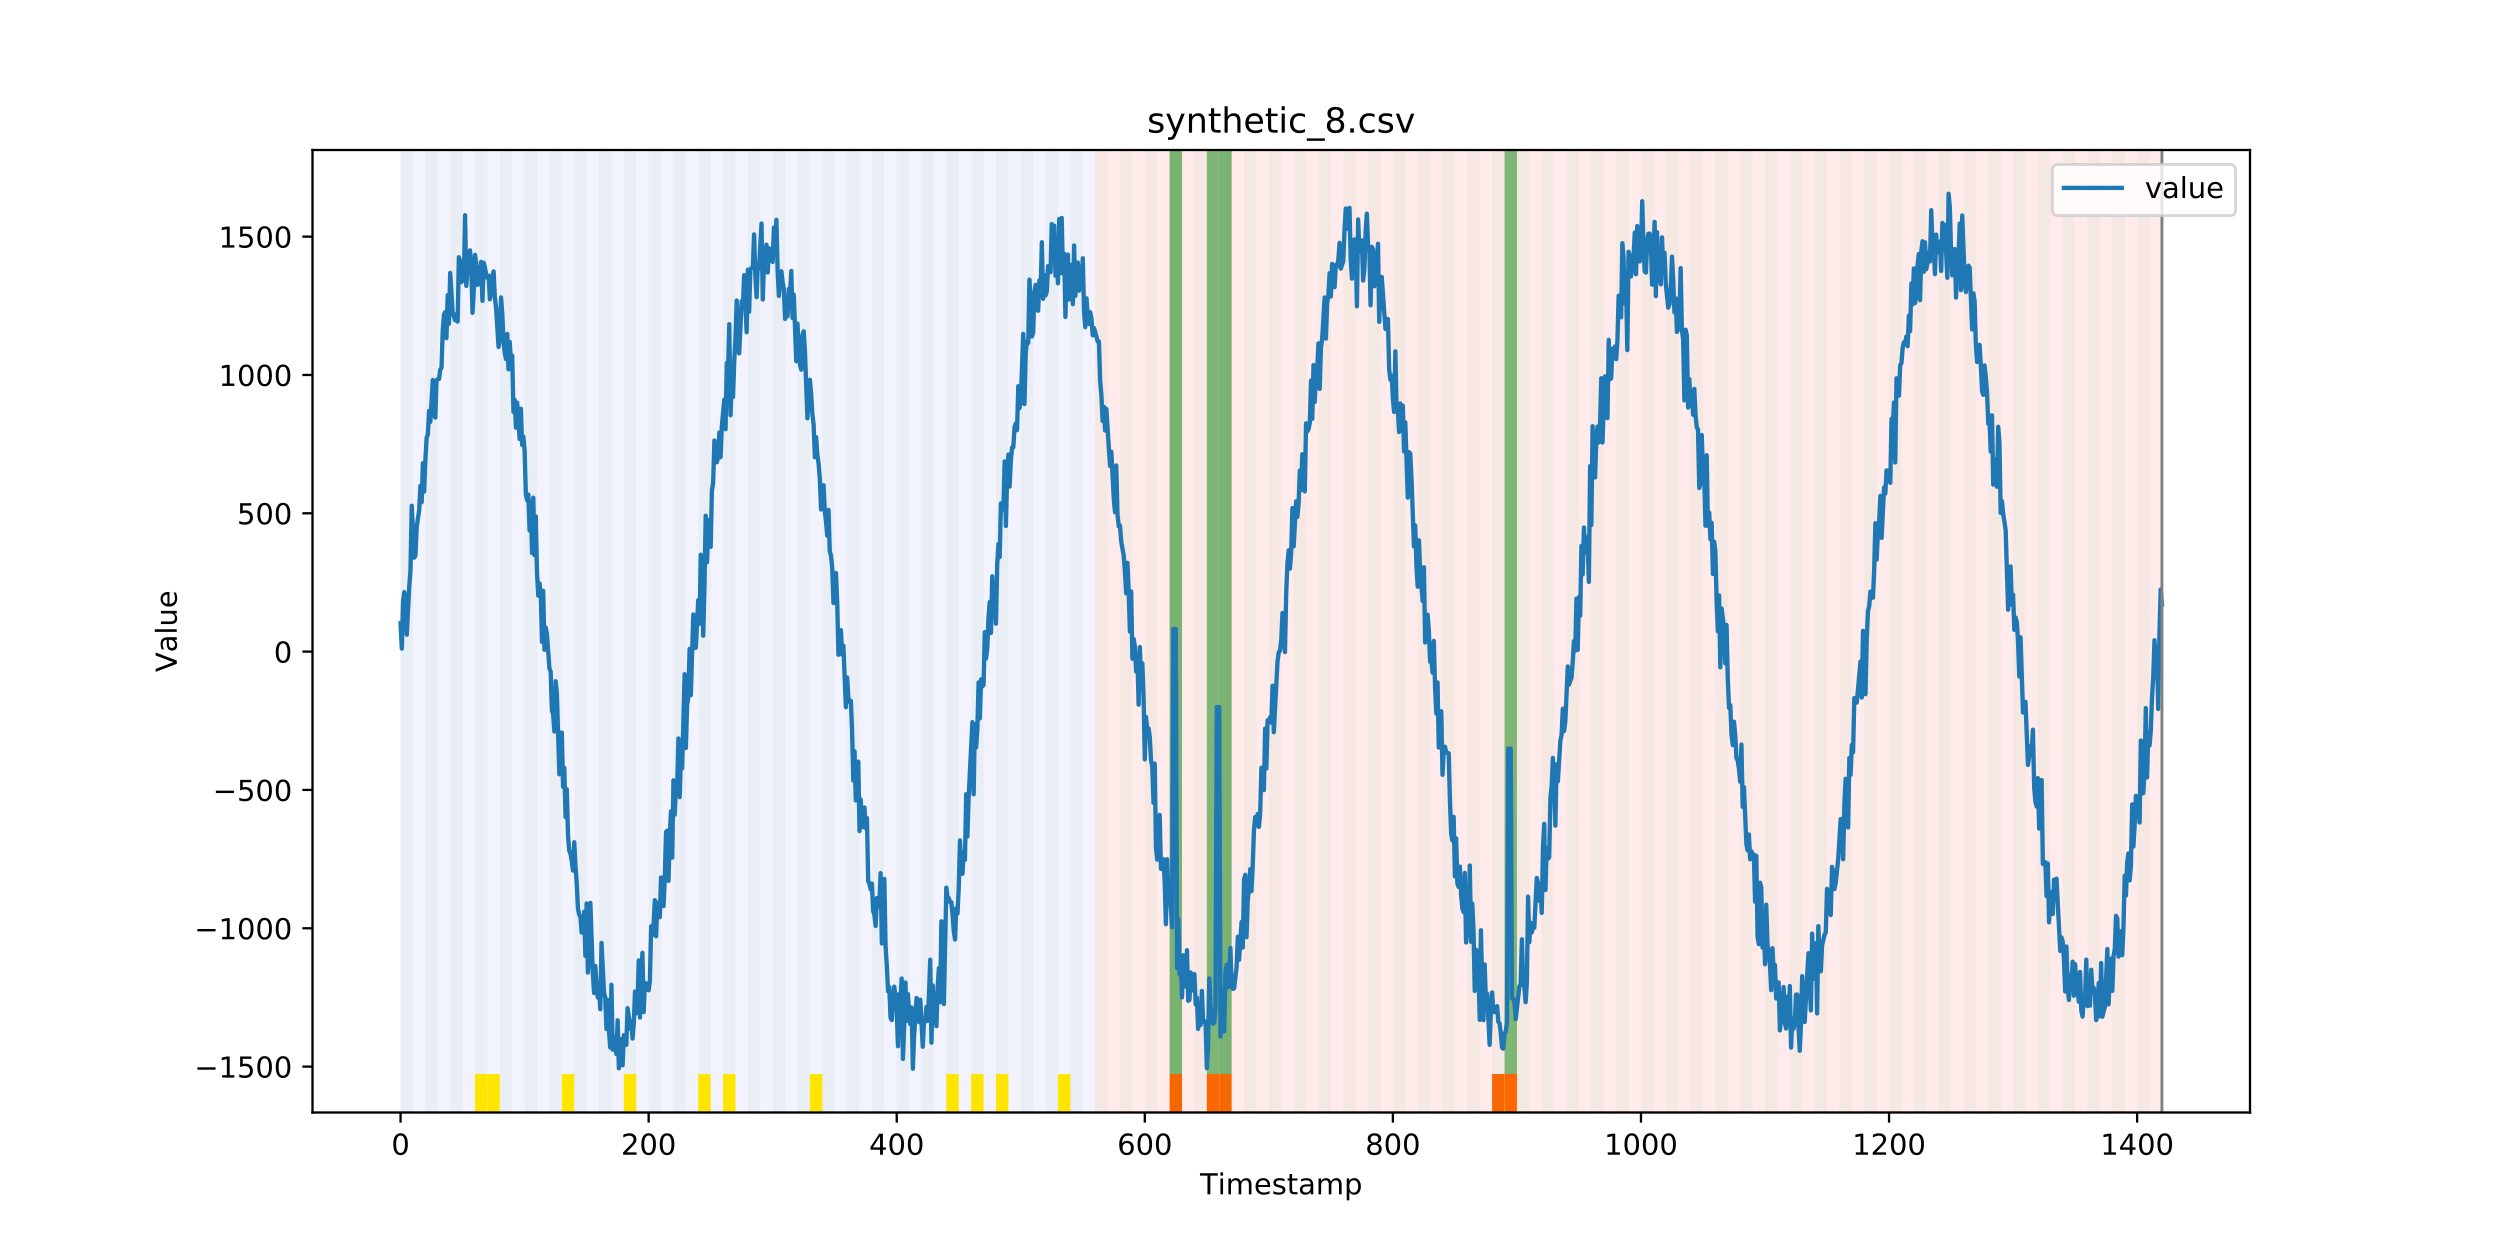 <?xml version="1.0" encoding="utf-8" standalone="no"?>
<!DOCTYPE svg PUBLIC "-//W3C//DTD SVG 1.1//EN"
  "http://www.w3.org/Graphics/SVG/1.1/DTD/svg11.dtd">
<!-- Created with matplotlib (https://matplotlib.org/) -->
<svg height="432pt" version="1.1" viewBox="0 0 864 432" width="864pt" xmlns="http://www.w3.org/2000/svg" xmlns:xlink="http://www.w3.org/1999/xlink">
 <defs>
  <style type="text/css">
*{stroke-linecap:butt;stroke-linejoin:round;}
  </style>
 </defs>
 <g id="figure_1">
  <g id="patch_1">
   <path d="M 0 432 
L 864 432 
L 864 0 
L 0 0 
z
" style="fill:#ffffff;"/>
  </g>
  <g id="axes_1">
   <g id="patch_2">
    <path d="M 108 384.48 
L 777.6 384.48 
L 777.6 51.84 
L 108 51.84 
z
" style="fill:#ffffff;"/>
   </g>
   <g id="patch_3">
    <path clip-path="url(#p6496c6a226)" d="M 138.436 384.48 
L 138.436 51.84 
L 378.498 51.84 
L 378.498 384.48 
z
" style="fill:#0000ff;opacity:0.05;"/>
   </g>
   <g id="patch_4">
    <path clip-path="url(#p6496c6a226)" d="M 378.498 384.48 
L 378.498 51.84 
L 747.164 51.84 
L 747.164 384.48 
z
" style="fill:#ff0000;opacity:0.08;"/>
   </g>
   <g id="patch_5">
    <path clip-path="url(#p6496c6a226)" d="M 138.436 384.48 
L 138.436 51.84 
L 142.723 51.84 
L 142.723 384.48 
z
" style="fill:#008000;opacity:0.04;"/>
   </g>
   <g id="patch_6">
    <path clip-path="url(#p6496c6a226)" d="M 147.01 384.48 
L 147.01 51.84 
L 151.297 51.84 
L 151.297 384.48 
z
" style="fill:#008000;opacity:0.04;"/>
   </g>
   <g id="patch_7">
    <path clip-path="url(#p6496c6a226)" d="M 155.584 384.48 
L 155.584 51.84 
L 159.87 51.84 
L 159.87 384.48 
z
" style="fill:#008000;opacity:0.04;"/>
   </g>
   <g id="patch_8">
    <path clip-path="url(#p6496c6a226)" d="M 164.157 384.48 
L 164.157 51.84 
L 168.444 51.84 
L 168.444 384.48 
z
" style="fill:#008000;opacity:0.04;"/>
   </g>
   <g id="patch_9">
    <path clip-path="url(#p6496c6a226)" d="M 164.157 384.48 
L 164.157 371.174 
L 168.444 371.174 
L 168.444 384.48 
z
" style="fill:#ffe500;"/>
   </g>
   <g id="patch_10">
    <path clip-path="url(#p6496c6a226)" d="M 404.219 384.48 
L 404.219 371.174 
L 408.506 371.174 
L 408.506 384.48 
z
" style="fill:#ff6600;"/>
   </g>
   <g id="patch_11">
    <path clip-path="url(#p6496c6a226)" d="M 168.444 384.48 
L 168.444 371.174 
L 172.731 371.174 
L 172.731 384.48 
z
" style="fill:#ffe500;"/>
   </g>
   <g id="patch_12">
    <path clip-path="url(#p6496c6a226)" d="M 172.731 384.48 
L 172.731 51.84 
L 177.018 51.84 
L 177.018 384.48 
z
" style="fill:#008000;opacity:0.04;"/>
   </g>
   <g id="patch_13">
    <path clip-path="url(#p6496c6a226)" d="M 417.079 384.48 
L 417.079 371.174 
L 421.366 371.174 
L 421.366 384.48 
z
" style="fill:#ff6600;"/>
   </g>
   <g id="patch_14">
    <path clip-path="url(#p6496c6a226)" d="M 181.304 384.48 
L 181.304 51.84 
L 185.591 51.84 
L 185.591 384.48 
z
" style="fill:#008000;opacity:0.04;"/>
   </g>
   <g id="patch_15">
    <path clip-path="url(#p6496c6a226)" d="M 421.366 384.48 
L 421.366 371.174 
L 425.653 371.174 
L 425.653 384.48 
z
" style="fill:#ff6600;"/>
   </g>
   <g id="patch_16">
    <path clip-path="url(#p6496c6a226)" d="M 189.878 384.48 
L 189.878 51.84 
L 194.165 51.84 
L 194.165 384.48 
z
" style="fill:#008000;opacity:0.04;"/>
   </g>
   <g id="patch_17">
    <path clip-path="url(#p6496c6a226)" d="M 194.165 384.48 
L 194.165 371.174 
L 198.452 371.174 
L 198.452 384.48 
z
" style="fill:#ffe500;"/>
   </g>
   <g id="patch_18">
    <path clip-path="url(#p6496c6a226)" d="M 198.452 384.48 
L 198.452 51.84 
L 202.739 51.84 
L 202.739 384.48 
z
" style="fill:#008000;opacity:0.04;"/>
   </g>
   <g id="patch_19">
    <path clip-path="url(#p6496c6a226)" d="M 207.025 384.48 
L 207.025 51.84 
L 211.312 51.84 
L 211.312 384.48 
z
" style="fill:#008000;opacity:0.04;"/>
   </g>
   <g id="patch_20">
    <path clip-path="url(#p6496c6a226)" d="M 215.599 384.48 
L 215.599 51.84 
L 219.886 51.84 
L 219.886 384.48 
z
" style="fill:#008000;opacity:0.04;"/>
   </g>
   <g id="patch_21">
    <path clip-path="url(#p6496c6a226)" d="M 215.599 384.48 
L 215.599 371.174 
L 219.886 371.174 
L 219.886 384.48 
z
" style="fill:#ffe500;"/>
   </g>
   <g id="patch_22">
    <path clip-path="url(#p6496c6a226)" d="M 224.173 384.48 
L 224.173 51.84 
L 228.459 51.84 
L 228.459 384.48 
z
" style="fill:#008000;opacity:0.04;"/>
   </g>
   <g id="patch_23">
    <path clip-path="url(#p6496c6a226)" d="M 232.746 384.48 
L 232.746 51.84 
L 237.033 51.84 
L 237.033 384.48 
z
" style="fill:#008000;opacity:0.04;"/>
   </g>
   <g id="patch_24">
    <path clip-path="url(#p6496c6a226)" d="M 241.32 384.48 
L 241.32 51.84 
L 245.607 51.84 
L 245.607 384.48 
z
" style="fill:#008000;opacity:0.04;"/>
   </g>
   <g id="patch_25">
    <path clip-path="url(#p6496c6a226)" d="M 241.32 384.48 
L 241.32 371.174 
L 245.607 371.174 
L 245.607 384.48 
z
" style="fill:#ffe500;"/>
   </g>
   <g id="patch_26">
    <path clip-path="url(#p6496c6a226)" d="M 249.893 384.48 
L 249.893 51.84 
L 254.18 51.84 
L 254.18 384.48 
z
" style="fill:#008000;opacity:0.04;"/>
   </g>
   <g id="patch_27">
    <path clip-path="url(#p6496c6a226)" d="M 249.893 384.48 
L 249.893 371.174 
L 254.18 371.174 
L 254.18 384.48 
z
" style="fill:#ffe500;"/>
   </g>
   <g id="patch_28">
    <path clip-path="url(#p6496c6a226)" d="M 258.467 384.48 
L 258.467 51.84 
L 262.754 51.84 
L 262.754 384.48 
z
" style="fill:#008000;opacity:0.04;"/>
   </g>
   <g id="patch_29">
    <path clip-path="url(#p6496c6a226)" d="M 267.041 384.48 
L 267.041 51.84 
L 271.328 51.84 
L 271.328 384.48 
z
" style="fill:#008000;opacity:0.04;"/>
   </g>
   <g id="patch_30">
    <path clip-path="url(#p6496c6a226)" d="M 275.614 384.48 
L 275.614 51.84 
L 279.901 51.84 
L 279.901 384.48 
z
" style="fill:#008000;opacity:0.04;"/>
   </g>
   <g id="patch_31">
    <path clip-path="url(#p6496c6a226)" d="M 515.676 384.48 
L 515.676 371.174 
L 519.963 371.174 
L 519.963 384.48 
z
" style="fill:#ff6600;"/>
   </g>
   <g id="patch_32">
    <path clip-path="url(#p6496c6a226)" d="M 279.901 384.48 
L 279.901 371.174 
L 284.188 371.174 
L 284.188 384.48 
z
" style="fill:#ffe500;"/>
   </g>
   <g id="patch_33">
    <path clip-path="url(#p6496c6a226)" d="M 519.963 384.48 
L 519.963 371.174 
L 524.249 371.174 
L 524.249 384.48 
z
" style="fill:#ff6600;"/>
   </g>
   <g id="patch_34">
    <path clip-path="url(#p6496c6a226)" d="M 284.188 384.48 
L 284.188 51.84 
L 288.475 51.84 
L 288.475 384.48 
z
" style="fill:#008000;opacity:0.04;"/>
   </g>
   <g id="patch_35">
    <path clip-path="url(#p6496c6a226)" d="M 292.762 384.48 
L 292.762 51.84 
L 297.048 51.84 
L 297.048 384.48 
z
" style="fill:#008000;opacity:0.04;"/>
   </g>
   <g id="patch_36">
    <path clip-path="url(#p6496c6a226)" d="M 301.335 384.48 
L 301.335 51.84 
L 305.622 51.84 
L 305.622 384.48 
z
" style="fill:#008000;opacity:0.04;"/>
   </g>
   <g id="patch_37">
    <path clip-path="url(#p6496c6a226)" d="M 309.909 384.48 
L 309.909 51.84 
L 314.196 51.84 
L 314.196 384.48 
z
" style="fill:#008000;opacity:0.04;"/>
   </g>
   <g id="patch_38">
    <path clip-path="url(#p6496c6a226)" d="M 318.482 384.48 
L 318.482 51.84 
L 322.769 51.84 
L 322.769 384.48 
z
" style="fill:#008000;opacity:0.04;"/>
   </g>
   <g id="patch_39">
    <path clip-path="url(#p6496c6a226)" d="M 327.056 384.48 
L 327.056 51.84 
L 331.343 51.84 
L 331.343 384.48 
z
" style="fill:#008000;opacity:0.04;"/>
   </g>
   <g id="patch_40">
    <path clip-path="url(#p6496c6a226)" d="M 327.056 384.48 
L 327.056 371.174 
L 331.343 371.174 
L 331.343 384.48 
z
" style="fill:#ffe500;"/>
   </g>
   <g id="patch_41">
    <path clip-path="url(#p6496c6a226)" d="M 335.63 384.48 
L 335.63 51.84 
L 339.917 51.84 
L 339.917 384.48 
z
" style="fill:#008000;opacity:0.04;"/>
   </g>
   <g id="patch_42">
    <path clip-path="url(#p6496c6a226)" d="M 335.63 384.48 
L 335.63 371.174 
L 339.917 371.174 
L 339.917 384.48 
z
" style="fill:#ffe500;"/>
   </g>
   <g id="patch_43">
    <path clip-path="url(#p6496c6a226)" d="M 344.203 384.48 
L 344.203 51.84 
L 348.49 51.84 
L 348.49 384.48 
z
" style="fill:#008000;opacity:0.04;"/>
   </g>
   <g id="patch_44">
    <path clip-path="url(#p6496c6a226)" d="M 344.203 384.48 
L 344.203 371.174 
L 348.49 371.174 
L 348.49 384.48 
z
" style="fill:#ffe500;"/>
   </g>
   <g id="patch_45">
    <path clip-path="url(#p6496c6a226)" d="M 352.777 384.48 
L 352.777 51.84 
L 357.064 51.84 
L 357.064 384.48 
z
" style="fill:#008000;opacity:0.04;"/>
   </g>
   <g id="patch_46">
    <path clip-path="url(#p6496c6a226)" d="M 361.351 384.48 
L 361.351 51.84 
L 365.637 51.84 
L 365.637 384.48 
z
" style="fill:#008000;opacity:0.04;"/>
   </g>
   <g id="patch_47">
    <path clip-path="url(#p6496c6a226)" d="M 365.637 384.48 
L 365.637 371.174 
L 369.924 371.174 
L 369.924 384.48 
z
" style="fill:#ffe500;"/>
   </g>
   <g id="patch_48">
    <path clip-path="url(#p6496c6a226)" d="M 369.924 384.48 
L 369.924 51.84 
L 374.211 51.84 
L 374.211 384.48 
z
" style="fill:#008000;opacity:0.04;"/>
   </g>
   <g id="patch_49">
    <path clip-path="url(#p6496c6a226)" d="M 378.498 384.48 
L 378.498 51.84 
L 382.785 51.84 
L 382.785 384.48 
z
" style="fill:#008000;opacity:0.04;"/>
   </g>
   <g id="patch_50">
    <path clip-path="url(#p6496c6a226)" d="M 387.071 384.48 
L 387.071 51.84 
L 391.358 51.84 
L 391.358 384.48 
z
" style="fill:#008000;opacity:0.04;"/>
   </g>
   <g id="patch_51">
    <path clip-path="url(#p6496c6a226)" d="M 395.645 384.48 
L 395.645 51.84 
L 399.932 51.84 
L 399.932 384.48 
z
" style="fill:#008000;opacity:0.04;"/>
   </g>
   <g id="patch_52">
    <path clip-path="url(#p6496c6a226)" d="M 404.219 384.48 
L 404.219 51.84 
L 408.506 51.84 
L 408.506 384.48 
z
" style="fill:#008000;opacity:0.04;"/>
   </g>
   <g id="patch_53">
    <path clip-path="url(#p6496c6a226)" d="M 404.219 371.174 
L 404.219 51.84 
L 408.506 51.84 
L 408.506 371.174 
z
" style="fill:#008000;opacity:0.5;"/>
   </g>
   <g id="patch_54">
    <path clip-path="url(#p6496c6a226)" d="M 412.792 384.48 
L 412.792 51.84 
L 417.079 51.84 
L 417.079 384.48 
z
" style="fill:#008000;opacity:0.04;"/>
   </g>
   <g id="patch_55">
    <path clip-path="url(#p6496c6a226)" d="M 417.079 371.174 
L 417.079 51.84 
L 421.366 51.84 
L 421.366 371.174 
z
" style="fill:#008000;opacity:0.5;"/>
   </g>
   <g id="patch_56">
    <path clip-path="url(#p6496c6a226)" d="M 421.366 384.48 
L 421.366 51.84 
L 425.653 51.84 
L 425.653 384.48 
z
" style="fill:#008000;opacity:0.04;"/>
   </g>
   <g id="patch_57">
    <path clip-path="url(#p6496c6a226)" d="M 421.366 371.174 
L 421.366 51.84 
L 425.653 51.84 
L 425.653 371.174 
z
" style="fill:#008000;opacity:0.5;"/>
   </g>
   <g id="patch_58">
    <path clip-path="url(#p6496c6a226)" d="M 429.94 384.48 
L 429.94 51.84 
L 434.226 51.84 
L 434.226 384.48 
z
" style="fill:#008000;opacity:0.04;"/>
   </g>
   <g id="patch_59">
    <path clip-path="url(#p6496c6a226)" d="M 438.513 384.48 
L 438.513 51.84 
L 442.8 51.84 
L 442.8 384.48 
z
" style="fill:#008000;opacity:0.04;"/>
   </g>
   <g id="patch_60">
    <path clip-path="url(#p6496c6a226)" d="M 447.087 384.48 
L 447.087 51.84 
L 451.374 51.84 
L 451.374 384.48 
z
" style="fill:#008000;opacity:0.04;"/>
   </g>
   <g id="patch_61">
    <path clip-path="url(#p6496c6a226)" d="M 455.66 384.48 
L 455.66 51.84 
L 459.947 51.84 
L 459.947 384.48 
z
" style="fill:#008000;opacity:0.04;"/>
   </g>
   <g id="patch_62">
    <path clip-path="url(#p6496c6a226)" d="M 464.234 384.48 
L 464.234 51.84 
L 468.521 51.84 
L 468.521 384.48 
z
" style="fill:#008000;opacity:0.04;"/>
   </g>
   <g id="patch_63">
    <path clip-path="url(#p6496c6a226)" d="M 472.808 384.48 
L 472.808 51.84 
L 477.094 51.84 
L 477.094 384.48 
z
" style="fill:#008000;opacity:0.04;"/>
   </g>
   <g id="patch_64">
    <path clip-path="url(#p6496c6a226)" d="M 481.381 384.48 
L 481.381 51.84 
L 485.668 51.84 
L 485.668 384.48 
z
" style="fill:#008000;opacity:0.04;"/>
   </g>
   <g id="patch_65">
    <path clip-path="url(#p6496c6a226)" d="M 489.955 384.48 
L 489.955 51.84 
L 494.242 51.84 
L 494.242 384.48 
z
" style="fill:#008000;opacity:0.04;"/>
   </g>
   <g id="patch_66">
    <path clip-path="url(#p6496c6a226)" d="M 498.529 384.48 
L 498.529 51.84 
L 502.815 51.84 
L 502.815 384.48 
z
" style="fill:#008000;opacity:0.04;"/>
   </g>
   <g id="patch_67">
    <path clip-path="url(#p6496c6a226)" d="M 507.102 384.48 
L 507.102 51.84 
L 511.389 51.84 
L 511.389 384.48 
z
" style="fill:#008000;opacity:0.04;"/>
   </g>
   <g id="patch_68">
    <path clip-path="url(#p6496c6a226)" d="M 515.676 384.48 
L 515.676 51.84 
L 519.963 51.84 
L 519.963 384.48 
z
" style="fill:#008000;opacity:0.04;"/>
   </g>
   <g id="patch_69">
    <path clip-path="url(#p6496c6a226)" d="M 519.963 371.174 
L 519.963 51.84 
L 524.249 51.84 
L 524.249 371.174 
z
" style="fill:#008000;opacity:0.5;"/>
   </g>
   <g id="patch_70">
    <path clip-path="url(#p6496c6a226)" d="M 524.249 384.48 
L 524.249 51.84 
L 528.536 51.84 
L 528.536 384.48 
z
" style="fill:#008000;opacity:0.04;"/>
   </g>
   <g id="patch_71">
    <path clip-path="url(#p6496c6a226)" d="M 532.823 384.48 
L 532.823 51.84 
L 537.11 51.84 
L 537.11 384.48 
z
" style="fill:#008000;opacity:0.04;"/>
   </g>
   <g id="patch_72">
    <path clip-path="url(#p6496c6a226)" d="M 541.397 384.48 
L 541.397 51.84 
L 545.683 51.84 
L 545.683 384.48 
z
" style="fill:#008000;opacity:0.04;"/>
   </g>
   <g id="patch_73">
    <path clip-path="url(#p6496c6a226)" d="M 549.97 384.48 
L 549.97 51.84 
L 554.257 51.84 
L 554.257 384.48 
z
" style="fill:#008000;opacity:0.04;"/>
   </g>
   <g id="patch_74">
    <path clip-path="url(#p6496c6a226)" d="M 558.544 384.48 
L 558.544 51.84 
L 562.831 51.84 
L 562.831 384.48 
z
" style="fill:#008000;opacity:0.04;"/>
   </g>
   <g id="patch_75">
    <path clip-path="url(#p6496c6a226)" d="M 567.118 384.48 
L 567.118 51.84 
L 571.404 51.84 
L 571.404 384.48 
z
" style="fill:#008000;opacity:0.04;"/>
   </g>
   <g id="patch_76">
    <path clip-path="url(#p6496c6a226)" d="M 575.691 384.48 
L 575.691 51.84 
L 579.978 51.84 
L 579.978 384.48 
z
" style="fill:#008000;opacity:0.04;"/>
   </g>
   <g id="patch_77">
    <path clip-path="url(#p6496c6a226)" d="M 584.265 384.48 
L 584.265 51.84 
L 588.552 51.84 
L 588.552 384.48 
z
" style="fill:#008000;opacity:0.04;"/>
   </g>
   <g id="patch_78">
    <path clip-path="url(#p6496c6a226)" d="M 592.838 384.48 
L 592.838 51.84 
L 597.125 51.84 
L 597.125 384.48 
z
" style="fill:#008000;opacity:0.04;"/>
   </g>
   <g id="patch_79">
    <path clip-path="url(#p6496c6a226)" d="M 601.412 384.48 
L 601.412 51.84 
L 605.699 51.84 
L 605.699 384.48 
z
" style="fill:#008000;opacity:0.04;"/>
   </g>
   <g id="patch_80">
    <path clip-path="url(#p6496c6a226)" d="M 609.986 384.48 
L 609.986 51.84 
L 614.272 51.84 
L 614.272 384.48 
z
" style="fill:#008000;opacity:0.04;"/>
   </g>
   <g id="patch_81">
    <path clip-path="url(#p6496c6a226)" d="M 618.559 384.48 
L 618.559 51.84 
L 622.846 51.84 
L 622.846 384.48 
z
" style="fill:#008000;opacity:0.04;"/>
   </g>
   <g id="patch_82">
    <path clip-path="url(#p6496c6a226)" d="M 627.133 384.48 
L 627.133 51.84 
L 631.42 51.84 
L 631.42 384.48 
z
" style="fill:#008000;opacity:0.04;"/>
   </g>
   <g id="patch_83">
    <path clip-path="url(#p6496c6a226)" d="M 635.707 384.48 
L 635.707 51.84 
L 639.993 51.84 
L 639.993 384.48 
z
" style="fill:#008000;opacity:0.04;"/>
   </g>
   <g id="patch_84">
    <path clip-path="url(#p6496c6a226)" d="M 644.28 384.48 
L 644.28 51.84 
L 648.567 51.84 
L 648.567 384.48 
z
" style="fill:#008000;opacity:0.04;"/>
   </g>
   <g id="patch_85">
    <path clip-path="url(#p6496c6a226)" d="M 652.854 384.48 
L 652.854 51.84 
L 657.141 51.84 
L 657.141 384.48 
z
" style="fill:#008000;opacity:0.04;"/>
   </g>
   <g id="patch_86">
    <path clip-path="url(#p6496c6a226)" d="M 661.427 384.48 
L 661.427 51.84 
L 665.714 51.84 
L 665.714 384.48 
z
" style="fill:#008000;opacity:0.04;"/>
   </g>
   <g id="patch_87">
    <path clip-path="url(#p6496c6a226)" d="M 670.001 384.48 
L 670.001 51.84 
L 674.288 51.84 
L 674.288 384.48 
z
" style="fill:#008000;opacity:0.04;"/>
   </g>
   <g id="patch_88">
    <path clip-path="url(#p6496c6a226)" d="M 678.575 384.48 
L 678.575 51.84 
L 682.861 51.84 
L 682.861 384.48 
z
" style="fill:#008000;opacity:0.04;"/>
   </g>
   <g id="patch_89">
    <path clip-path="url(#p6496c6a226)" d="M 687.148 384.48 
L 687.148 51.84 
L 691.435 51.84 
L 691.435 384.48 
z
" style="fill:#008000;opacity:0.04;"/>
   </g>
   <g id="patch_90">
    <path clip-path="url(#p6496c6a226)" d="M 695.722 384.48 
L 695.722 51.84 
L 700.009 51.84 
L 700.009 384.48 
z
" style="fill:#008000;opacity:0.04;"/>
   </g>
   <g id="patch_91">
    <path clip-path="url(#p6496c6a226)" d="M 704.296 384.48 
L 704.296 51.84 
L 708.582 51.84 
L 708.582 384.48 
z
" style="fill:#008000;opacity:0.04;"/>
   </g>
   <g id="patch_92">
    <path clip-path="url(#p6496c6a226)" d="M 712.869 384.48 
L 712.869 51.84 
L 717.156 51.84 
L 717.156 384.48 
z
" style="fill:#008000;opacity:0.04;"/>
   </g>
   <g id="patch_93">
    <path clip-path="url(#p6496c6a226)" d="M 721.443 384.48 
L 721.443 51.84 
L 725.73 51.84 
L 725.73 384.48 
z
" style="fill:#008000;opacity:0.04;"/>
   </g>
   <g id="patch_94">
    <path clip-path="url(#p6496c6a226)" d="M 730.016 384.48 
L 730.016 51.84 
L 734.303 51.84 
L 734.303 384.48 
z
" style="fill:#008000;opacity:0.04;"/>
   </g>
   <g id="patch_95">
    <path clip-path="url(#p6496c6a226)" d="M 738.59 384.48 
L 738.59 51.84 
L 742.877 51.84 
L 742.877 384.48 
z
" style="fill:#008000;opacity:0.04;"/>
   </g>
   <g id="matplotlib.axis_1">
    <g id="xtick_1">
     <g id="line2d_1">
      <defs>
       <path d="M 0 0 
L 0 3.5 
" id="m962013b61f" style="stroke:#000000;stroke-width:0.8;"/>
      </defs>
      <g>
       <use style="stroke:#000000;stroke-width:0.8;" x="138.436" xlink:href="#m962013b61f" y="384.48"/>
      </g>
     </g>
     <g id="text_1">
      <!-- 0 -->
      <defs>
       <path d="M 31.781 66.406 
Q 24.172 66.406 20.328 58.906 
Q 16.5 51.422 16.5 36.375 
Q 16.5 21.391 20.328 13.891 
Q 24.172 6.391 31.781 6.391 
Q 39.453 6.391 43.281 13.891 
Q 47.125 21.391 47.125 36.375 
Q 47.125 51.422 43.281 58.906 
Q 39.453 66.406 31.781 66.406 
z
M 31.781 74.219 
Q 44.047 74.219 50.516 64.516 
Q 56.984 54.828 56.984 36.375 
Q 56.984 17.969 50.516 8.266 
Q 44.047 -1.422 31.781 -1.422 
Q 19.531 -1.422 13.062 8.266 
Q 6.594 17.969 6.594 36.375 
Q 6.594 54.828 13.062 64.516 
Q 19.531 74.219 31.781 74.219 
z
" id="DejaVuSans-48"/>
      </defs>
      <g transform="translate(135.255 399.078)scale(0.1 -0.1)">
       <use xlink:href="#DejaVuSans-48"/>
      </g>
     </g>
    </g>
    <g id="xtick_2">
     <g id="line2d_2">
      <g>
       <use style="stroke:#000000;stroke-width:0.8;" x="224.173" xlink:href="#m962013b61f" y="384.48"/>
      </g>
     </g>
     <g id="text_2">
      <!-- 200 -->
      <defs>
       <path d="M 19.188 8.297 
L 53.609 8.297 
L 53.609 0 
L 7.328 0 
L 7.328 8.297 
Q 12.938 14.109 22.625 23.891 
Q 32.328 33.688 34.812 36.531 
Q 39.547 41.844 41.422 45.531 
Q 43.312 49.219 43.312 52.781 
Q 43.312 58.594 39.234 62.25 
Q 35.156 65.922 28.609 65.922 
Q 23.969 65.922 18.812 64.312 
Q 13.672 62.703 7.812 59.422 
L 7.812 69.391 
Q 13.766 71.781 18.938 73 
Q 24.125 74.219 28.422 74.219 
Q 39.75 74.219 46.484 68.547 
Q 53.219 62.891 53.219 53.422 
Q 53.219 48.922 51.531 44.891 
Q 49.859 40.875 45.406 35.406 
Q 44.188 33.984 37.641 27.219 
Q 31.109 20.453 19.188 8.297 
z
" id="DejaVuSans-50"/>
      </defs>
      <g transform="translate(214.629 399.078)scale(0.1 -0.1)">
       <use xlink:href="#DejaVuSans-50"/>
       <use x="63.623" xlink:href="#DejaVuSans-48"/>
       <use x="127.246" xlink:href="#DejaVuSans-48"/>
      </g>
     </g>
    </g>
    <g id="xtick_3">
     <g id="line2d_3">
      <g>
       <use style="stroke:#000000;stroke-width:0.8;" x="309.909" xlink:href="#m962013b61f" y="384.48"/>
      </g>
     </g>
     <g id="text_3">
      <!-- 400 -->
      <defs>
       <path d="M 37.797 64.312 
L 12.891 25.391 
L 37.797 25.391 
z
M 35.203 72.906 
L 47.609 72.906 
L 47.609 25.391 
L 58.016 25.391 
L 58.016 17.188 
L 47.609 17.188 
L 47.609 0 
L 37.797 0 
L 37.797 17.188 
L 4.891 17.188 
L 4.891 26.703 
z
" id="DejaVuSans-52"/>
      </defs>
      <g transform="translate(300.365 399.078)scale(0.1 -0.1)">
       <use xlink:href="#DejaVuSans-52"/>
       <use x="63.623" xlink:href="#DejaVuSans-48"/>
       <use x="127.246" xlink:href="#DejaVuSans-48"/>
      </g>
     </g>
    </g>
    <g id="xtick_4">
     <g id="line2d_4">
      <g>
       <use style="stroke:#000000;stroke-width:0.8;" x="395.645" xlink:href="#m962013b61f" y="384.48"/>
      </g>
     </g>
     <g id="text_4">
      <!-- 600 -->
      <defs>
       <path d="M 33.016 40.375 
Q 26.375 40.375 22.484 35.828 
Q 18.609 31.297 18.609 23.391 
Q 18.609 15.531 22.484 10.953 
Q 26.375 6.391 33.016 6.391 
Q 39.656 6.391 43.531 10.953 
Q 47.406 15.531 47.406 23.391 
Q 47.406 31.297 43.531 35.828 
Q 39.656 40.375 33.016 40.375 
z
M 52.594 71.297 
L 52.594 62.312 
Q 48.875 64.062 45.094 64.984 
Q 41.312 65.922 37.594 65.922 
Q 27.828 65.922 22.672 59.328 
Q 17.531 52.734 16.797 39.406 
Q 19.672 43.656 24.016 45.922 
Q 28.375 48.188 33.594 48.188 
Q 44.578 48.188 50.953 41.516 
Q 57.328 34.859 57.328 23.391 
Q 57.328 12.156 50.688 5.359 
Q 44.047 -1.422 33.016 -1.422 
Q 20.359 -1.422 13.672 8.266 
Q 6.984 17.969 6.984 36.375 
Q 6.984 53.656 15.188 63.938 
Q 23.391 74.219 37.203 74.219 
Q 40.922 74.219 44.703 73.484 
Q 48.484 72.75 52.594 71.297 
z
" id="DejaVuSans-54"/>
      </defs>
      <g transform="translate(386.101 399.078)scale(0.1 -0.1)">
       <use xlink:href="#DejaVuSans-54"/>
       <use x="63.623" xlink:href="#DejaVuSans-48"/>
       <use x="127.246" xlink:href="#DejaVuSans-48"/>
      </g>
     </g>
    </g>
    <g id="xtick_5">
     <g id="line2d_5">
      <g>
       <use style="stroke:#000000;stroke-width:0.8;" x="481.381" xlink:href="#m962013b61f" y="384.48"/>
      </g>
     </g>
     <g id="text_5">
      <!-- 800 -->
      <defs>
       <path d="M 31.781 34.625 
Q 24.75 34.625 20.719 30.859 
Q 16.703 27.094 16.703 20.516 
Q 16.703 13.922 20.719 10.156 
Q 24.75 6.391 31.781 6.391 
Q 38.812 6.391 42.859 10.172 
Q 46.922 13.969 46.922 20.516 
Q 46.922 27.094 42.891 30.859 
Q 38.875 34.625 31.781 34.625 
z
M 21.922 38.812 
Q 15.578 40.375 12.031 44.719 
Q 8.5 49.078 8.5 55.328 
Q 8.5 64.062 14.719 69.141 
Q 20.953 74.219 31.781 74.219 
Q 42.672 74.219 48.875 69.141 
Q 55.078 64.062 55.078 55.328 
Q 55.078 49.078 51.531 44.719 
Q 48 40.375 41.703 38.812 
Q 48.828 37.156 52.797 32.312 
Q 56.781 27.484 56.781 20.516 
Q 56.781 9.906 50.312 4.234 
Q 43.844 -1.422 31.781 -1.422 
Q 19.734 -1.422 13.25 4.234 
Q 6.781 9.906 6.781 20.516 
Q 6.781 27.484 10.781 32.312 
Q 14.797 37.156 21.922 38.812 
z
M 18.312 54.391 
Q 18.312 48.734 21.844 45.562 
Q 25.391 42.391 31.781 42.391 
Q 38.141 42.391 41.719 45.562 
Q 45.312 48.734 45.312 54.391 
Q 45.312 60.062 41.719 63.234 
Q 38.141 66.406 31.781 66.406 
Q 25.391 66.406 21.844 63.234 
Q 18.312 60.062 18.312 54.391 
z
" id="DejaVuSans-56"/>
      </defs>
      <g transform="translate(471.838 399.078)scale(0.1 -0.1)">
       <use xlink:href="#DejaVuSans-56"/>
       <use x="63.623" xlink:href="#DejaVuSans-48"/>
       <use x="127.246" xlink:href="#DejaVuSans-48"/>
      </g>
     </g>
    </g>
    <g id="xtick_6">
     <g id="line2d_6">
      <g>
       <use style="stroke:#000000;stroke-width:0.8;" x="567.118" xlink:href="#m962013b61f" y="384.48"/>
      </g>
     </g>
     <g id="text_6">
      <!-- 1000 -->
      <defs>
       <path d="M 12.406 8.297 
L 28.516 8.297 
L 28.516 63.922 
L 10.984 60.406 
L 10.984 69.391 
L 28.422 72.906 
L 38.281 72.906 
L 38.281 8.297 
L 54.391 8.297 
L 54.391 0 
L 12.406 0 
z
" id="DejaVuSans-49"/>
      </defs>
      <g transform="translate(554.393 399.078)scale(0.1 -0.1)">
       <use xlink:href="#DejaVuSans-49"/>
       <use x="63.623" xlink:href="#DejaVuSans-48"/>
       <use x="127.246" xlink:href="#DejaVuSans-48"/>
       <use x="190.869" xlink:href="#DejaVuSans-48"/>
      </g>
     </g>
    </g>
    <g id="xtick_7">
     <g id="line2d_7">
      <g>
       <use style="stroke:#000000;stroke-width:0.8;" x="652.854" xlink:href="#m962013b61f" y="384.48"/>
      </g>
     </g>
     <g id="text_7">
      <!-- 1200 -->
      <g transform="translate(640.129 399.078)scale(0.1 -0.1)">
       <use xlink:href="#DejaVuSans-49"/>
       <use x="63.623" xlink:href="#DejaVuSans-50"/>
       <use x="127.246" xlink:href="#DejaVuSans-48"/>
       <use x="190.869" xlink:href="#DejaVuSans-48"/>
      </g>
     </g>
    </g>
    <g id="xtick_8">
     <g id="line2d_8">
      <g>
       <use style="stroke:#000000;stroke-width:0.8;" x="738.59" xlink:href="#m962013b61f" y="384.48"/>
      </g>
     </g>
     <g id="text_8">
      <!-- 1400 -->
      <g transform="translate(725.865 399.078)scale(0.1 -0.1)">
       <use xlink:href="#DejaVuSans-49"/>
       <use x="63.623" xlink:href="#DejaVuSans-52"/>
       <use x="127.246" xlink:href="#DejaVuSans-48"/>
       <use x="190.869" xlink:href="#DejaVuSans-48"/>
      </g>
     </g>
    </g>
    <g id="text_9">
     <!-- Timestamp -->
     <defs>
      <path d="M -0.297 72.906 
L 61.375 72.906 
L 61.375 64.594 
L 35.5 64.594 
L 35.5 0 
L 25.594 0 
L 25.594 64.594 
L -0.297 64.594 
z
" id="DejaVuSans-84"/>
      <path d="M 9.422 54.688 
L 18.406 54.688 
L 18.406 0 
L 9.422 0 
z
M 9.422 75.984 
L 18.406 75.984 
L 18.406 64.594 
L 9.422 64.594 
z
" id="DejaVuSans-105"/>
      <path d="M 52 44.188 
Q 55.375 50.25 60.062 53.125 
Q 64.75 56 71.094 56 
Q 79.641 56 84.281 50.016 
Q 88.922 44.047 88.922 33.016 
L 88.922 0 
L 79.891 0 
L 79.891 32.719 
Q 79.891 40.578 77.094 44.375 
Q 74.312 48.188 68.609 48.188 
Q 61.625 48.188 57.562 43.547 
Q 53.516 38.922 53.516 30.906 
L 53.516 0 
L 44.484 0 
L 44.484 32.719 
Q 44.484 40.625 41.703 44.406 
Q 38.922 48.188 33.109 48.188 
Q 26.219 48.188 22.156 43.531 
Q 18.109 38.875 18.109 30.906 
L 18.109 0 
L 9.078 0 
L 9.078 54.688 
L 18.109 54.688 
L 18.109 46.188 
Q 21.188 51.219 25.484 53.609 
Q 29.781 56 35.688 56 
Q 41.656 56 45.828 52.969 
Q 50 49.953 52 44.188 
z
" id="DejaVuSans-109"/>
      <path d="M 56.203 29.594 
L 56.203 25.203 
L 14.891 25.203 
Q 15.484 15.922 20.484 11.062 
Q 25.484 6.203 34.422 6.203 
Q 39.594 6.203 44.453 7.469 
Q 49.312 8.734 54.109 11.281 
L 54.109 2.781 
Q 49.266 0.734 44.188 -0.344 
Q 39.109 -1.422 33.891 -1.422 
Q 20.797 -1.422 13.156 6.188 
Q 5.516 13.812 5.516 26.812 
Q 5.516 40.234 12.766 48.109 
Q 20.016 56 32.328 56 
Q 43.359 56 49.781 48.891 
Q 56.203 41.797 56.203 29.594 
z
M 47.219 32.234 
Q 47.125 39.594 43.094 43.984 
Q 39.062 48.391 32.422 48.391 
Q 24.906 48.391 20.391 44.141 
Q 15.875 39.891 15.188 32.172 
z
" id="DejaVuSans-101"/>
      <path d="M 44.281 53.078 
L 44.281 44.578 
Q 40.484 46.531 36.375 47.5 
Q 32.281 48.484 27.875 48.484 
Q 21.188 48.484 17.844 46.438 
Q 14.5 44.391 14.5 40.281 
Q 14.5 37.156 16.891 35.375 
Q 19.281 33.594 26.516 31.984 
L 29.594 31.297 
Q 39.156 29.25 43.188 25.516 
Q 47.219 21.781 47.219 15.094 
Q 47.219 7.469 41.188 3.016 
Q 35.156 -1.422 24.609 -1.422 
Q 20.219 -1.422 15.453 -0.562 
Q 10.688 0.297 5.422 2 
L 5.422 11.281 
Q 10.406 8.688 15.234 7.391 
Q 20.062 6.109 24.812 6.109 
Q 31.156 6.109 34.562 8.281 
Q 37.984 10.453 37.984 14.406 
Q 37.984 18.062 35.516 20.016 
Q 33.062 21.969 24.703 23.781 
L 21.578 24.516 
Q 13.234 26.266 9.516 29.906 
Q 5.812 33.547 5.812 39.891 
Q 5.812 47.609 11.281 51.797 
Q 16.75 56 26.812 56 
Q 31.781 56 36.172 55.266 
Q 40.578 54.547 44.281 53.078 
z
" id="DejaVuSans-115"/>
      <path d="M 18.312 70.219 
L 18.312 54.688 
L 36.812 54.688 
L 36.812 47.703 
L 18.312 47.703 
L 18.312 18.016 
Q 18.312 11.328 20.141 9.422 
Q 21.969 7.516 27.594 7.516 
L 36.812 7.516 
L 36.812 0 
L 27.594 0 
Q 17.188 0 13.234 3.875 
Q 9.281 7.766 9.281 18.016 
L 9.281 47.703 
L 2.688 47.703 
L 2.688 54.688 
L 9.281 54.688 
L 9.281 70.219 
z
" id="DejaVuSans-116"/>
      <path d="M 34.281 27.484 
Q 23.391 27.484 19.188 25 
Q 14.984 22.516 14.984 16.5 
Q 14.984 11.719 18.141 8.906 
Q 21.297 6.109 26.703 6.109 
Q 34.188 6.109 38.703 11.406 
Q 43.219 16.703 43.219 25.484 
L 43.219 27.484 
z
M 52.203 31.203 
L 52.203 0 
L 43.219 0 
L 43.219 8.297 
Q 40.141 3.328 35.547 0.953 
Q 30.953 -1.422 24.312 -1.422 
Q 15.922 -1.422 10.953 3.297 
Q 6 8.016 6 15.922 
Q 6 25.141 12.172 29.828 
Q 18.359 34.516 30.609 34.516 
L 43.219 34.516 
L 43.219 35.406 
Q 43.219 41.609 39.141 45 
Q 35.062 48.391 27.688 48.391 
Q 23 48.391 18.547 47.266 
Q 14.109 46.141 10.016 43.891 
L 10.016 52.203 
Q 14.938 54.109 19.578 55.047 
Q 24.219 56 28.609 56 
Q 40.484 56 46.344 49.844 
Q 52.203 43.703 52.203 31.203 
z
" id="DejaVuSans-97"/>
      <path d="M 18.109 8.203 
L 18.109 -20.797 
L 9.078 -20.797 
L 9.078 54.688 
L 18.109 54.688 
L 18.109 46.391 
Q 20.953 51.266 25.266 53.625 
Q 29.594 56 35.594 56 
Q 45.562 56 51.781 48.094 
Q 58.016 40.188 58.016 27.297 
Q 58.016 14.406 51.781 6.484 
Q 45.562 -1.422 35.594 -1.422 
Q 29.594 -1.422 25.266 0.953 
Q 20.953 3.328 18.109 8.203 
z
M 48.688 27.297 
Q 48.688 37.203 44.609 42.844 
Q 40.531 48.484 33.406 48.484 
Q 26.266 48.484 22.188 42.844 
Q 18.109 37.203 18.109 27.297 
Q 18.109 17.391 22.188 11.75 
Q 26.266 6.109 33.406 6.109 
Q 40.531 6.109 44.609 11.75 
Q 48.688 17.391 48.688 27.297 
z
" id="DejaVuSans-112"/>
     </defs>
     <g transform="translate(414.739 412.757)scale(0.1 -0.1)">
      <use xlink:href="#DejaVuSans-84"/>
      <use x="61.037" xlink:href="#DejaVuSans-105"/>
      <use x="88.82" xlink:href="#DejaVuSans-109"/>
      <use x="186.232" xlink:href="#DejaVuSans-101"/>
      <use x="247.756" xlink:href="#DejaVuSans-115"/>
      <use x="299.855" xlink:href="#DejaVuSans-116"/>
      <use x="339.064" xlink:href="#DejaVuSans-97"/>
      <use x="400.344" xlink:href="#DejaVuSans-109"/>
      <use x="497.756" xlink:href="#DejaVuSans-112"/>
     </g>
    </g>
   </g>
   <g id="matplotlib.axis_2">
    <g id="ytick_1">
     <g id="line2d_9">
      <defs>
       <path d="M 0 0 
L -3.5 0 
" id="md79c104355" style="stroke:#000000;stroke-width:0.8;"/>
      </defs>
      <g>
       <use style="stroke:#000000;stroke-width:0.8;" x="108" xlink:href="#md79c104355" y="368.616"/>
      </g>
     </g>
     <g id="text_10">
      <!-- −1500 -->
      <defs>
       <path d="M 10.594 35.5 
L 73.188 35.5 
L 73.188 27.203 
L 10.594 27.203 
z
" id="DejaVuSans-8722"/>
       <path d="M 10.797 72.906 
L 49.516 72.906 
L 49.516 64.594 
L 19.828 64.594 
L 19.828 46.734 
Q 21.969 47.469 24.109 47.828 
Q 26.266 48.188 28.422 48.188 
Q 40.625 48.188 47.75 41.5 
Q 54.891 34.812 54.891 23.391 
Q 54.891 11.625 47.562 5.094 
Q 40.234 -1.422 26.906 -1.422 
Q 22.312 -1.422 17.547 -0.641 
Q 12.797 0.141 7.719 1.703 
L 7.719 11.625 
Q 12.109 9.234 16.797 8.062 
Q 21.484 6.891 26.703 6.891 
Q 35.156 6.891 40.078 11.328 
Q 45.016 15.766 45.016 23.391 
Q 45.016 31 40.078 35.438 
Q 35.156 39.891 26.703 39.891 
Q 22.75 39.891 18.812 39.016 
Q 14.891 38.141 10.797 36.281 
z
" id="DejaVuSans-53"/>
      </defs>
      <g transform="translate(67.17 372.415)scale(0.1 -0.1)">
       <use xlink:href="#DejaVuSans-8722"/>
       <use x="83.789" xlink:href="#DejaVuSans-49"/>
       <use x="147.412" xlink:href="#DejaVuSans-53"/>
       <use x="211.035" xlink:href="#DejaVuSans-48"/>
       <use x="274.658" xlink:href="#DejaVuSans-48"/>
      </g>
     </g>
    </g>
    <g id="ytick_2">
     <g id="line2d_10">
      <g>
       <use style="stroke:#000000;stroke-width:0.8;" x="108" xlink:href="#md79c104355" y="320.809"/>
      </g>
     </g>
     <g id="text_11">
      <!-- −1000 -->
      <g transform="translate(67.17 324.608)scale(0.1 -0.1)">
       <use xlink:href="#DejaVuSans-8722"/>
       <use x="83.789" xlink:href="#DejaVuSans-49"/>
       <use x="147.412" xlink:href="#DejaVuSans-48"/>
       <use x="211.035" xlink:href="#DejaVuSans-48"/>
       <use x="274.658" xlink:href="#DejaVuSans-48"/>
      </g>
     </g>
    </g>
    <g id="ytick_3">
     <g id="line2d_11">
      <g>
       <use style="stroke:#000000;stroke-width:0.8;" x="108" xlink:href="#md79c104355" y="273.003"/>
      </g>
     </g>
     <g id="text_12">
      <!-- −500 -->
      <g transform="translate(73.533 276.802)scale(0.1 -0.1)">
       <use xlink:href="#DejaVuSans-8722"/>
       <use x="83.789" xlink:href="#DejaVuSans-53"/>
       <use x="147.412" xlink:href="#DejaVuSans-48"/>
       <use x="211.035" xlink:href="#DejaVuSans-48"/>
      </g>
     </g>
    </g>
    <g id="ytick_4">
     <g id="line2d_12">
      <g>
       <use style="stroke:#000000;stroke-width:0.8;" x="108" xlink:href="#md79c104355" y="225.196"/>
      </g>
     </g>
     <g id="text_13">
      <!-- 0 -->
      <g transform="translate(94.638 228.995)scale(0.1 -0.1)">
       <use xlink:href="#DejaVuSans-48"/>
      </g>
     </g>
    </g>
    <g id="ytick_5">
     <g id="line2d_13">
      <g>
       <use style="stroke:#000000;stroke-width:0.8;" x="108" xlink:href="#md79c104355" y="177.389"/>
      </g>
     </g>
     <g id="text_14">
      <!-- 500 -->
      <g transform="translate(81.912 181.188)scale(0.1 -0.1)">
       <use xlink:href="#DejaVuSans-53"/>
       <use x="63.623" xlink:href="#DejaVuSans-48"/>
       <use x="127.246" xlink:href="#DejaVuSans-48"/>
      </g>
     </g>
    </g>
    <g id="ytick_6">
     <g id="line2d_14">
      <g>
       <use style="stroke:#000000;stroke-width:0.8;" x="108" xlink:href="#md79c104355" y="129.582"/>
      </g>
     </g>
     <g id="text_15">
      <!-- 1000 -->
      <g transform="translate(75.55 133.382)scale(0.1 -0.1)">
       <use xlink:href="#DejaVuSans-49"/>
       <use x="63.623" xlink:href="#DejaVuSans-48"/>
       <use x="127.246" xlink:href="#DejaVuSans-48"/>
       <use x="190.869" xlink:href="#DejaVuSans-48"/>
      </g>
     </g>
    </g>
    <g id="ytick_7">
     <g id="line2d_15">
      <g>
       <use style="stroke:#000000;stroke-width:0.8;" x="108" xlink:href="#md79c104355" y="81.776"/>
      </g>
     </g>
     <g id="text_16">
      <!-- 1500 -->
      <g transform="translate(75.55 85.575)scale(0.1 -0.1)">
       <use xlink:href="#DejaVuSans-49"/>
       <use x="63.623" xlink:href="#DejaVuSans-53"/>
       <use x="127.246" xlink:href="#DejaVuSans-48"/>
       <use x="190.869" xlink:href="#DejaVuSans-48"/>
      </g>
     </g>
    </g>
    <g id="text_17">
     <!-- Value -->
     <defs>
      <path d="M 28.609 0 
L 0.781 72.906 
L 11.078 72.906 
L 34.188 11.531 
L 57.328 72.906 
L 67.578 72.906 
L 39.797 0 
z
" id="DejaVuSans-86"/>
      <path d="M 9.422 75.984 
L 18.406 75.984 
L 18.406 0 
L 9.422 0 
z
" id="DejaVuSans-108"/>
      <path d="M 8.5 21.578 
L 8.5 54.688 
L 17.484 54.688 
L 17.484 21.922 
Q 17.484 14.156 20.5 10.266 
Q 23.531 6.391 29.594 6.391 
Q 36.859 6.391 41.078 11.031 
Q 45.312 15.672 45.312 23.688 
L 45.312 54.688 
L 54.297 54.688 
L 54.297 0 
L 45.312 0 
L 45.312 8.406 
Q 42.047 3.422 37.719 1 
Q 33.406 -1.422 27.688 -1.422 
Q 18.266 -1.422 13.375 4.438 
Q 8.5 10.297 8.5 21.578 
z
M 31.109 56 
z
" id="DejaVuSans-117"/>
     </defs>
     <g transform="translate(61.091 232.273)rotate(-90)scale(0.1 -0.1)">
      <use xlink:href="#DejaVuSans-86"/>
      <use x="68.299" xlink:href="#DejaVuSans-97"/>
      <use x="129.578" xlink:href="#DejaVuSans-108"/>
      <use x="157.361" xlink:href="#DejaVuSans-117"/>
      <use x="220.74" xlink:href="#DejaVuSans-101"/>
     </g>
    </g>
   </g>
   <g id="line2d_16">
    <path clip-path="url(#p6496c6a226)" d="M 138.436 215.406 
L 138.865 224.152 
L 139.294 207.767 
L 139.722 204.657 
L 140.151 207.753 
L 140.58 219.354 
L 141.437 202.676 
L 141.866 196.946 
L 142.294 174.806 
L 143.152 192.742 
L 143.581 192.044 
L 144.009 182.029 
L 144.867 176.336 
L 145.295 167.93 
L 145.724 173.564 
L 146.153 160.097 
L 146.581 169.913 
L 147.01 158.969 
L 147.439 151.26 
L 147.867 150.151 
L 148.296 142.009 
L 148.725 145.787 
L 149.582 131.32 
L 150.011 142.362 
L 150.439 144.303 
L 150.868 131.399 
L 151.297 131.06 
L 151.725 130.979 
L 152.154 127.74 
L 152.583 127.095 
L 153.012 114.189 
L 153.44 108.724 
L 153.869 107.863 
L 154.298 116.853 
L 154.726 101.995 
L 155.155 111.886 
L 155.584 94.328 
L 156.441 108.135 
L 157.298 110.689 
L 157.727 108.549 
L 158.156 111.137 
L 158.584 88.888 
L 159.013 90.309 
L 159.442 97.512 
L 159.87 92.78 
L 160.299 96.939 
L 160.728 74.387 
L 161.156 98.82 
L 161.585 92.544 
L 162.443 86.529 
L 162.871 92.394 
L 163.3 108.115 
L 163.729 100.606 
L 164.157 88.065 
L 164.586 91.045 
L 165.015 98.456 
L 165.443 92.374 
L 165.872 98.188 
L 166.301 90.493 
L 166.729 103.992 
L 167.158 90.8 
L 167.587 92.481 
L 168.015 94.762 
L 168.444 96.074 
L 168.873 95.274 
L 169.301 103.427 
L 169.73 100.547 
L 170.159 95.792 
L 170.587 93.807 
L 171.016 102.705 
L 171.445 106.3 
L 172.302 119.911 
L 172.731 116.769 
L 173.16 102.781 
L 173.588 108.491 
L 174.017 118.225 
L 174.446 121.946 
L 174.874 124.106 
L 175.303 115.418 
L 175.732 127.625 
L 176.16 118.181 
L 176.589 125.388 
L 177.018 122.887 
L 177.446 142.331 
L 177.875 138.184 
L 178.304 147.812 
L 178.732 139.173 
L 179.59 151.745 
L 180.018 141.248 
L 180.447 153.765 
L 180.876 150.885 
L 181.304 155.658 
L 181.733 170.883 
L 182.162 172.834 
L 182.591 170.938 
L 183.019 183.326 
L 183.448 173.413 
L 183.877 191.139 
L 184.305 172.003 
L 184.734 191.868 
L 185.163 178.417 
L 185.591 198.058 
L 186.02 205.861 
L 186.449 201.622 
L 186.877 205.108 
L 187.306 221.849 
L 187.735 204.202 
L 188.163 224.569 
L 188.592 216.84 
L 189.021 219.151 
L 189.878 230.991 
L 190.307 232.08 
L 190.735 245.42 
L 191.164 246.887 
L 191.593 252.804 
L 192.022 235.438 
L 192.45 239.556 
L 193.308 267.607 
L 193.736 261.504 
L 194.165 253.157 
L 194.594 271.91 
L 195.022 265.377 
L 195.451 282.396 
L 195.88 272.775 
L 196.308 288.739 
L 196.737 294.058 
L 197.166 295.069 
L 197.594 297.489 
L 198.023 300.854 
L 198.452 291.058 
L 198.88 299.216 
L 199.309 305.148 
L 199.738 313.893 
L 200.166 316.128 
L 200.595 316.927 
L 201.024 322.313 
L 201.452 319.709 
L 201.881 315.117 
L 202.31 330.377 
L 202.739 312.245 
L 203.167 336.114 
L 203.596 328.959 
L 204.025 312.039 
L 204.882 336.48 
L 205.311 343.183 
L 205.739 333.837 
L 206.168 340.237 
L 206.597 344.752 
L 207.025 341.013 
L 207.454 348.801 
L 207.883 325.881 
L 208.74 343.085 
L 209.169 344.793 
L 209.597 355.626 
L 210.026 345.576 
L 210.455 356.059 
L 210.883 361.999 
L 211.312 340.348 
L 211.741 362.775 
L 212.17 358.414 
L 213.027 364.3 
L 213.456 352.6 
L 213.884 369.219 
L 214.313 359.102 
L 214.742 361.944 
L 215.17 368.16 
L 215.599 357.741 
L 216.028 360.242 
L 216.456 361.106 
L 216.885 348.442 
L 217.314 351.345 
L 217.742 355.503 
L 218.171 352.833 
L 218.6 358.905 
L 219.028 353.814 
L 219.457 342.686 
L 219.886 350.23 
L 220.314 347.637 
L 220.743 331.909 
L 221.172 351.654 
L 221.601 337.29 
L 222.029 329.305 
L 222.458 349.771 
L 222.887 339.666 
L 223.315 341.015 
L 223.744 339.907 
L 224.173 342.237 
L 224.601 339.032 
L 225.03 320.138 
L 225.459 323.172 
L 225.887 319.492 
L 226.316 311.095 
L 226.745 323.572 
L 227.173 311.936 
L 227.602 316.181 
L 228.031 316.98 
L 228.459 303.247 
L 228.888 307.395 
L 229.317 313.14 
L 229.745 303.874 
L 230.174 287.536 
L 230.603 287.073 
L 231.031 304.425 
L 231.46 289.334 
L 231.889 280.394 
L 232.318 296.382 
L 232.746 269.693 
L 233.175 281.558 
L 233.604 271.926 
L 234.032 272.272 
L 234.461 255.216 
L 234.89 275.472 
L 235.318 261.757 
L 235.747 265.529 
L 236.604 233.001 
L 237.033 258.497 
L 237.462 243.731 
L 237.89 240.865 
L 238.319 224.245 
L 238.748 240.238 
L 239.605 212.375 
L 240.034 223.974 
L 240.462 223.861 
L 241.32 207.4 
L 241.749 215.589 
L 242.177 191.7 
L 242.606 200.643 
L 243.035 219.68 
L 243.463 202.271 
L 243.892 178.246 
L 244.321 194.355 
L 244.749 184.159 
L 245.178 179.655 
L 245.607 188.993 
L 246.035 169.499 
L 246.464 166.746 
L 246.893 152.245 
L 247.321 155.533 
L 247.75 159.74 
L 248.179 157.885 
L 248.607 149.471 
L 249.036 158.006 
L 249.465 147.335 
L 250.322 138.085 
L 250.751 148.315 
L 251.18 125.446 
L 251.608 128.635 
L 252.037 112.021 
L 252.466 143.504 
L 252.894 130.93 
L 253.323 137.204 
L 253.752 124.819 
L 254.18 116.861 
L 254.609 103.854 
L 255.038 118.326 
L 255.466 122.103 
L 256.324 104.101 
L 256.752 105.666 
L 257.181 95.111 
L 258.038 114.829 
L 258.467 93.193 
L 258.896 107.767 
L 259.324 93.04 
L 259.753 92.601 
L 260.182 92.565 
L 260.61 81.013 
L 261.039 94.989 
L 261.468 102.691 
L 261.897 91.233 
L 262.325 92.825 
L 263.183 77.255 
L 263.611 103.503 
L 264.04 90.832 
L 264.469 88.402 
L 264.897 84.555 
L 265.326 94.169 
L 265.755 85.802 
L 266.183 86.021 
L 266.612 89.314 
L 267.041 90.518 
L 267.469 78.625 
L 267.898 85.29 
L 268.327 75.974 
L 268.755 93.919 
L 269.184 102.276 
L 269.613 96.595 
L 270.041 93.761 
L 270.47 97.436 
L 270.899 99.943 
L 271.328 110.221 
L 271.756 105.521 
L 272.185 109.264 
L 272.614 99.899 
L 273.042 101.214 
L 273.471 93.642 
L 273.9 109.881 
L 274.328 101.829 
L 275.186 124.834 
L 275.614 111.817 
L 276.043 121.362 
L 276.472 126.031 
L 276.9 127.73 
L 277.329 115.805 
L 277.758 114.507 
L 278.186 121.393 
L 279.044 144.553 
L 279.472 135.387 
L 279.901 131.249 
L 280.33 136.206 
L 280.759 143.131 
L 281.187 146.776 
L 281.616 158.012 
L 282.045 151.073 
L 282.473 157.157 
L 282.902 160.188 
L 283.331 165.447 
L 283.759 176.061 
L 284.188 174.931 
L 284.617 167.693 
L 285.045 176.643 
L 285.474 180.183 
L 285.903 185.12 
L 286.331 176.237 
L 286.76 190.374 
L 287.189 192.042 
L 287.617 196.291 
L 288.046 208.399 
L 288.475 204.961 
L 288.903 197.999 
L 289.332 207.948 
L 289.761 226.278 
L 290.19 217.976 
L 290.618 217.784 
L 291.047 226.245 
L 291.476 223.145 
L 292.333 244.416 
L 292.762 234.144 
L 293.19 241.266 
L 293.619 242.582 
L 294.048 242.205 
L 294.476 252.193 
L 294.905 269.776 
L 295.334 259.626 
L 295.762 276.625 
L 296.191 271.408 
L 296.62 263.228 
L 297.048 287.225 
L 297.477 276.324 
L 297.906 285.071 
L 298.334 285.858 
L 298.763 279.09 
L 299.192 286.198 
L 299.62 282.736 
L 300.049 304.519 
L 300.478 305.406 
L 300.907 307.395 
L 301.335 305.371 
L 301.764 314.887 
L 302.193 316.179 
L 302.621 320.017 
L 303.05 310.364 
L 303.479 313.304 
L 303.907 312.899 
L 304.336 301.757 
L 304.765 326.068 
L 305.193 321.596 
L 305.622 303.76 
L 306.051 326.796 
L 306.479 333.675 
L 306.908 342.597 
L 307.337 341.143 
L 307.765 351.752 
L 308.194 352.533 
L 308.623 345.089 
L 309.051 340.993 
L 309.48 344.58 
L 309.909 349.254 
L 310.338 361.575 
L 310.766 343.545 
L 311.195 346.165 
L 311.624 338.188 
L 312.052 365.978 
L 312.481 354.625 
L 312.91 339.558 
L 313.338 352.829 
L 313.767 343.534 
L 314.196 350.238 
L 314.624 353.965 
L 315.053 348.184 
L 315.482 369.36 
L 315.91 358.1 
L 316.768 344.906 
L 317.625 353.241 
L 318.054 345.492 
L 318.911 361.772 
L 319.34 352.71 
L 319.769 352.995 
L 320.197 347.981 
L 320.626 352.825 
L 321.055 343.757 
L 321.483 331.698 
L 321.912 360.336 
L 322.341 340.569 
L 322.769 349.275 
L 323.198 347.048 
L 323.627 354.655 
L 324.055 340.926 
L 324.484 334.573 
L 324.913 346.382 
L 325.341 318.4 
L 325.77 337.302 
L 326.199 346.996 
L 327.056 306.762 
L 327.485 310.318 
L 327.913 310.421 
L 328.342 311.767 
L 328.771 311.799 
L 329.199 316.195 
L 329.628 321.844 
L 330.057 324.684 
L 330.486 313.838 
L 330.914 315.699 
L 331.343 306.669 
L 331.772 290.447 
L 332.2 299.958 
L 332.629 301.989 
L 333.058 294.523 
L 333.486 297.172 
L 333.915 274.47 
L 334.344 289.112 
L 334.772 275.355 
L 336.058 249.587 
L 336.487 274.499 
L 336.916 250.29 
L 337.344 258.318 
L 337.773 251.942 
L 338.202 235.847 
L 338.63 248.255 
L 339.059 234.772 
L 339.488 237.225 
L 339.917 236.752 
L 340.345 218.479 
L 340.774 227.585 
L 341.203 223.93 
L 341.631 213.329 
L 342.06 208.074 
L 342.489 218.757 
L 342.917 199.174 
L 343.346 209.44 
L 343.775 207.851 
L 344.203 215.541 
L 344.632 195.1 
L 345.061 188.039 
L 345.489 192.516 
L 345.918 173.983 
L 346.347 175.393 
L 346.775 176.043 
L 347.204 159.47 
L 347.633 181.792 
L 348.061 164.665 
L 348.49 157.088 
L 348.919 168.147 
L 349.348 159.27 
L 349.776 154.602 
L 350.205 154.55 
L 350.634 147.548 
L 351.062 146.322 
L 351.491 148.651 
L 351.92 133.459 
L 352.348 141.024 
L 352.777 138.671 
L 353.634 115.399 
L 354.063 139.62 
L 354.492 121.964 
L 354.92 118.006 
L 355.349 118.514 
L 355.778 96.64 
L 356.206 104.535 
L 356.635 116.288 
L 357.064 114.944 
L 357.492 101.056 
L 357.921 98.444 
L 358.35 98.866 
L 358.778 107.394 
L 359.207 96.893 
L 359.636 100.104 
L 360.065 83.709 
L 360.493 103.27 
L 360.922 95.097 
L 361.351 102.078 
L 361.779 100.624 
L 362.208 91.954 
L 362.637 92.852 
L 363.065 94.058 
L 363.494 77.435 
L 363.923 88.094 
L 364.351 77.986 
L 364.78 95.32 
L 365.209 89.237 
L 365.637 97.917 
L 366.066 75.687 
L 366.495 94.344 
L 366.923 75.317 
L 367.352 94.497 
L 367.781 87.732 
L 368.209 109.542 
L 368.638 89.554 
L 369.067 87.99 
L 369.496 103.522 
L 369.924 91.536 
L 370.353 92.732 
L 370.782 105.127 
L 371.21 84.845 
L 371.639 102.212 
L 372.068 95.619 
L 372.496 90.746 
L 372.925 100.468 
L 373.354 92.003 
L 373.782 98.225 
L 374.211 89.239 
L 374.64 107.523 
L 375.068 113.089 
L 375.497 103.112 
L 375.926 109.271 
L 376.354 112 
L 376.783 107.896 
L 377.212 110.092 
L 377.64 115.883 
L 378.069 113.366 
L 378.498 114.765 
L 379.355 117.99 
L 379.784 117.981 
L 380.213 131.656 
L 380.641 136.667 
L 381.07 145.485 
L 381.499 140.601 
L 381.927 148.777 
L 382.356 141.308 
L 383.213 154.756 
L 383.642 161.054 
L 384.071 156.111 
L 384.928 172.653 
L 385.357 177.046 
L 385.785 160.857 
L 386.214 177.928 
L 386.643 181.916 
L 387.071 181.634 
L 387.5 187.219 
L 388.357 192.042 
L 388.786 197.753 
L 389.215 205.036 
L 389.644 194.526 
L 390.072 204.416 
L 390.501 218.278 
L 390.93 204.386 
L 391.358 227.643 
L 391.787 220.82 
L 392.216 223.484 
L 392.644 232.068 
L 393.073 226.114 
L 393.502 243.535 
L 393.93 223.637 
L 394.359 236.073 
L 394.788 229.257 
L 395.216 240.919 
L 395.645 262.448 
L 396.074 247.809 
L 396.502 252.773 
L 396.931 251.7 
L 397.36 254.694 
L 397.788 262.81 
L 398.217 264.776 
L 398.646 277.436 
L 399.075 263.908 
L 399.503 293.034 
L 399.932 297.092 
L 400.361 295.641 
L 400.789 281.655 
L 401.218 300.295 
L 401.647 297.655 
L 402.075 296.951 
L 402.504 304.197 
L 402.933 319.395 
L 403.361 296.948 
L 403.79 309.267 
L 404.219 307.182 
L 405.076 320.437 
L 405.505 217.364 
L 406.362 217.364 
L 406.791 334.546 
L 407.219 317.634 
L 407.648 336.783 
L 408.077 331.626 
L 408.506 344.704 
L 408.934 330.134 
L 409.363 332.597 
L 409.792 340.945 
L 410.22 328.386 
L 410.649 345.862 
L 411.078 345.565 
L 411.506 336.085 
L 411.935 342.287 
L 412.364 340.375 
L 412.792 336.662 
L 413.221 347.083 
L 413.65 344.805 
L 414.078 355.571 
L 414.507 347.688 
L 414.936 354.265 
L 415.364 342.481 
L 415.793 353.132 
L 416.222 352.835 
L 416.65 353.307 
L 417.079 369.154 
L 417.508 361.109 
L 417.936 338.139 
L 418.365 347.71 
L 418.794 352.615 
L 419.223 353.796 
L 419.651 353.377 
L 420.08 348.181 
L 420.509 244.358 
L 421.366 244.358 
L 421.795 358.217 
L 422.652 342.454 
L 423.081 356.419 
L 423.509 336.048 
L 423.938 333.458 
L 424.367 341.221 
L 424.795 337.531 
L 425.224 327.603 
L 425.653 340.817 
L 426.081 341.773 
L 426.51 341.578 
L 427.367 334.202 
L 427.796 323.714 
L 428.225 331.729 
L 429.082 318.659 
L 429.511 327.445 
L 429.94 304.015 
L 430.368 302.35 
L 430.797 323.865 
L 431.226 310.978 
L 431.654 307.401 
L 432.083 300.422 
L 432.512 307.98 
L 432.94 298.916 
L 433.369 286.99 
L 433.798 282.38 
L 434.226 285.232 
L 434.655 281.302 
L 435.084 285.781 
L 435.512 281.016 
L 435.941 265.359 
L 436.37 270.587 
L 436.798 273.074 
L 437.227 251.795 
L 437.656 265.613 
L 438.085 248.935 
L 438.513 249.759 
L 438.942 247.873 
L 439.371 249.745 
L 439.799 236.981 
L 440.228 253.053 
L 441.514 228.52 
L 441.943 225.383 
L 442.371 224.841 
L 442.8 221.323 
L 443.229 211.854 
L 443.657 217.062 
L 444.086 225.34 
L 444.515 204.8 
L 444.943 194.609 
L 445.372 190.176 
L 445.801 196.518 
L 446.229 191.239 
L 446.658 175.585 
L 447.087 188.829 
L 447.944 173.263 
L 448.373 178.649 
L 448.802 173.909 
L 449.23 162.621 
L 449.659 169.351 
L 450.088 156.991 
L 450.516 166.614 
L 450.945 169.824 
L 451.374 146.298 
L 451.802 149.077 
L 452.231 148.418 
L 452.66 146.143 
L 453.088 131.525 
L 453.517 144.779 
L 453.946 126.161 
L 454.374 138.923 
L 454.803 129.287 
L 455.232 127.289 
L 455.66 118.656 
L 456.089 134.398 
L 456.518 120.235 
L 456.946 117.003 
L 457.804 102.818 
L 458.233 117.019 
L 458.661 104.86 
L 459.09 101.982 
L 459.519 94.421 
L 459.947 102.493 
L 460.376 91.225 
L 460.805 97.821 
L 461.233 99.248 
L 461.662 91.551 
L 462.091 91.967 
L 462.519 89.913 
L 462.948 83.928 
L 463.377 92.833 
L 464.234 90.283 
L 464.663 79.581 
L 465.091 72.056 
L 465.52 79.056 
L 465.949 77.942 
L 466.377 71.837 
L 466.806 89.61 
L 467.235 96.309 
L 467.664 93.356 
L 468.092 82.715 
L 468.521 84.527 
L 468.95 105.859 
L 469.378 75.857 
L 469.807 87.044 
L 470.236 86.18 
L 470.664 83.085 
L 471.093 96.961 
L 471.522 92.972 
L 471.95 80.263 
L 472.379 73.855 
L 472.808 84.762 
L 473.236 85.414 
L 473.665 105.496 
L 474.094 85.337 
L 474.522 86.101 
L 474.951 98.945 
L 475.38 96.225 
L 475.808 92.098 
L 476.237 84.234 
L 476.666 111.237 
L 477.094 96.487 
L 477.523 95.693 
L 478.809 113.696 
L 479.238 113.449 
L 479.667 110.278 
L 480.095 127.703 
L 480.524 131.24 
L 480.953 129.771 
L 481.381 137.844 
L 481.81 142.362 
L 482.239 121.432 
L 482.667 141.978 
L 483.096 141.563 
L 483.525 149.301 
L 483.953 139.453 
L 484.382 142.3 
L 484.811 140.202 
L 485.239 156.046 
L 485.668 145.966 
L 486.525 171.993 
L 486.954 156.246 
L 487.383 156.716 
L 487.812 165.533 
L 488.669 188.871 
L 489.098 181.566 
L 489.526 195.703 
L 489.955 202.777 
L 490.384 186.744 
L 490.812 197.999 
L 491.241 202.275 
L 491.67 207.684 
L 492.098 196.039 
L 492.527 222.038 
L 493.384 212.463 
L 493.813 218.145 
L 494.242 228.704 
L 494.67 227.956 
L 495.099 232.5 
L 495.528 221.496 
L 495.956 237.249 
L 496.385 246.612 
L 496.814 235.832 
L 497.243 258.337 
L 497.671 247.756 
L 498.1 245.807 
L 498.529 267.758 
L 498.957 259.58 
L 499.386 258.057 
L 499.815 260.064 
L 500.672 260.347 
L 501.101 276.834 
L 501.529 288.085 
L 501.958 290.48 
L 502.387 282.283 
L 502.815 302.846 
L 503.244 289.738 
L 503.673 305.45 
L 504.101 306.509 
L 504.53 299.477 
L 504.959 309.413 
L 505.387 313.922 
L 505.816 315.244 
L 506.245 301.665 
L 506.673 325.722 
L 507.102 316.653 
L 507.531 323.438 
L 507.96 299.139 
L 508.388 325.48 
L 508.817 312.272 
L 509.246 321.702 
L 509.674 342.474 
L 510.103 328.222 
L 510.532 328.613 
L 510.96 335.517 
L 511.389 352.456 
L 511.818 321.491 
L 512.246 341.791 
L 512.675 352.558 
L 513.104 333.32 
L 513.532 346.095 
L 513.961 343.385 
L 514.818 361.094 
L 515.247 349.354 
L 515.676 342.981 
L 516.104 349.577 
L 516.533 349.787 
L 517.391 347.743 
L 517.819 353.13 
L 518.248 353.632 
L 518.677 357.051 
L 519.105 362.063 
L 519.534 362.424 
L 519.963 357.151 
L 520.391 356.52 
L 520.82 353.412 
L 521.249 258.743 
L 522.106 258.743 
L 522.535 345.03 
L 522.963 345.038 
L 523.392 346.309 
L 523.821 352.195 
L 525.107 340.775 
L 525.535 340.338 
L 525.964 324.606 
L 526.393 339.672 
L 526.822 341.195 
L 527.25 346.363 
L 527.679 339.614 
L 528.108 309.868 
L 528.536 325.655 
L 528.965 318.919 
L 529.394 322.224 
L 529.822 320.257 
L 530.251 320.648 
L 531.108 303.422 
L 531.537 305.145 
L 531.966 311.296 
L 532.394 306.14 
L 532.823 315.508 
L 533.252 292.728 
L 533.68 284.7 
L 534.109 307.595 
L 534.538 293.121 
L 534.966 296.833 
L 535.395 296.275 
L 535.824 275.658 
L 536.252 271.788 
L 536.681 261.945 
L 537.11 270.593 
L 537.539 285.344 
L 537.967 264.161 
L 538.396 270.009 
L 539.253 256.035 
L 539.682 253.957 
L 540.111 244.918 
L 540.539 252.686 
L 540.968 249.378 
L 541.825 230.321 
L 542.254 236.627 
L 542.683 235.23 
L 543.111 234.322 
L 543.54 228.758 
L 543.969 221.578 
L 544.397 224.849 
L 544.826 206.905 
L 545.255 224.628 
L 545.683 206.342 
L 546.112 212.794 
L 546.541 188.652 
L 546.97 198.51 
L 547.398 182.307 
L 547.827 190.812 
L 548.256 185.744 
L 548.684 188.559 
L 549.113 201.11 
L 549.542 161.101 
L 549.97 181.421 
L 550.399 147.3 
L 550.828 161.355 
L 551.256 165.003 
L 551.685 151.997 
L 552.114 147.418 
L 552.542 152.875 
L 552.971 146.975 
L 553.4 130.721 
L 553.828 152.9 
L 554.257 139.467 
L 554.686 130.062 
L 555.114 144.346 
L 555.543 144.499 
L 555.972 117.449 
L 556.401 131.094 
L 556.829 130.767 
L 557.258 120.507 
L 557.687 122.084 
L 558.115 119.752 
L 558.544 124.124 
L 558.973 117.937 
L 559.401 102.193 
L 559.83 102.817 
L 560.259 109.631 
L 560.687 84.068 
L 561.116 89.471 
L 561.545 104.91 
L 561.973 98.273 
L 562.402 120.994 
L 562.831 87.015 
L 563.259 88.68 
L 563.688 95.538 
L 564.545 88.623 
L 564.974 80.349 
L 565.403 94.77 
L 565.831 78.119 
L 566.26 79.738 
L 566.689 90.34 
L 567.118 86.511 
L 567.546 69.521 
L 567.975 84.577 
L 568.404 93.804 
L 568.832 94.221 
L 569.261 83.216 
L 569.69 80.784 
L 570.118 80.752 
L 570.547 84.888 
L 570.976 98.382 
L 571.833 76.675 
L 572.262 102.342 
L 572.69 80.236 
L 573.119 97.11 
L 573.548 88.199 
L 573.976 98.265 
L 574.405 82.025 
L 574.834 94.045 
L 575.262 87.351 
L 575.691 98.068 
L 576.549 106.33 
L 576.977 105.104 
L 577.406 100.498 
L 577.835 88.701 
L 578.263 96.783 
L 578.692 107.984 
L 579.121 103.107 
L 579.549 114.718 
L 579.978 113.813 
L 580.407 109.981 
L 580.835 92.646 
L 581.264 113.958 
L 581.693 117.332 
L 582.121 138.383 
L 582.55 113.953 
L 582.979 115.967 
L 583.407 140.846 
L 583.836 130.997 
L 584.265 140.222 
L 584.693 135.636 
L 585.122 143.313 
L 585.551 134.421 
L 585.98 143.657 
L 586.408 147.713 
L 586.837 148.452 
L 587.266 168.657 
L 587.694 166.844 
L 588.123 150.374 
L 588.552 162.73 
L 588.98 164.338 
L 589.409 181.696 
L 589.838 157.338 
L 590.266 181.72 
L 590.695 177.179 
L 591.124 186.408 
L 591.552 180.686 
L 591.981 198.367 
L 592.41 187.185 
L 592.838 190.543 
L 593.267 207.955 
L 593.696 218.202 
L 594.124 205.792 
L 594.553 230.625 
L 594.982 210.328 
L 595.839 216.965 
L 596.268 229.258 
L 596.697 216.014 
L 597.125 234.806 
L 597.554 244.69 
L 597.983 243.672 
L 598.411 253.919 
L 598.84 257.487 
L 599.269 249.437 
L 599.697 254.067 
L 600.126 261.981 
L 600.555 262.854 
L 600.983 265.682 
L 601.412 270.136 
L 601.841 257.31 
L 602.269 278.815 
L 602.698 272.051 
L 603.555 291.816 
L 603.984 293.9 
L 604.413 288.393 
L 604.841 296.966 
L 605.27 294.188 
L 605.699 295.594 
L 606.128 295.299 
L 606.556 311.632 
L 606.985 295.775 
L 607.414 323.742 
L 607.842 326.319 
L 608.271 305.066 
L 608.7 306.622 
L 609.128 327.502 
L 609.557 316.921 
L 609.986 333.238 
L 610.414 312.668 
L 610.843 326.526 
L 611.7 333.437 
L 612.129 342.198 
L 612.558 327.689 
L 612.986 335.834 
L 613.415 333.521 
L 613.844 345.062 
L 614.272 343.432 
L 614.701 339.519 
L 615.13 356.101 
L 615.559 350.969 
L 615.987 349.444 
L 616.416 341.109 
L 616.845 353.652 
L 617.273 355.456 
L 617.702 344.409 
L 618.131 354.054 
L 618.559 340.753 
L 618.988 362.044 
L 619.417 352.104 
L 619.845 355.542 
L 620.274 353.398 
L 620.703 343.756 
L 621.131 343.721 
L 621.56 354.883 
L 621.989 363.144 
L 622.417 354.158 
L 622.846 337.349 
L 623.275 347.234 
L 623.703 353.211 
L 624.99 329.429 
L 625.847 349.197 
L 626.276 322.651 
L 626.704 338.276 
L 627.133 326.537 
L 627.562 325.959 
L 627.99 350.237 
L 628.419 320.075 
L 628.848 331.881 
L 629.276 335.684 
L 629.705 326.701 
L 630.562 323.014 
L 630.991 322.21 
L 631.42 307.203 
L 631.848 308.553 
L 632.277 311.567 
L 632.706 316.246 
L 633.134 299.596 
L 633.563 301.318 
L 633.992 307.262 
L 634.42 305.127 
L 635.278 296.943 
L 636.135 283.06 
L 636.564 285.229 
L 636.993 296.945 
L 637.421 278.069 
L 637.85 269.139 
L 638.279 284.676 
L 638.707 285.969 
L 639.136 261.947 
L 639.565 267.782 
L 639.993 257.49 
L 640.422 259.958 
L 640.851 241.244 
L 641.708 242.793 
L 642.994 228.622 
L 643.423 241.068 
L 643.851 218.024 
L 644.28 237.788 
L 644.709 239.909 
L 645.138 221.144 
L 645.566 211.24 
L 645.995 209.472 
L 646.424 204.466 
L 646.852 204.628 
L 647.281 206.549 
L 647.71 197.227 
L 648.138 180.822 
L 648.567 193.436 
L 648.996 183.963 
L 649.424 180.508 
L 649.853 171.386 
L 650.282 185.905 
L 651.139 168.422 
L 651.568 170.572 
L 651.996 162.59 
L 652.425 162.686 
L 653.282 166.852 
L 653.711 144.776 
L 654.14 147.192 
L 654.569 139.076 
L 654.997 159.815 
L 655.426 130.748 
L 656.283 136.744 
L 656.712 126.259 
L 657.141 125.519 
L 657.569 120.117 
L 657.998 118.292 
L 658.427 118.561 
L 658.855 116.253 
L 659.284 119.643 
L 659.713 109.07 
L 660.141 114.47 
L 660.57 97.97 
L 660.999 105.186 
L 661.427 92.778 
L 661.856 104.708 
L 662.285 101.682 
L 662.713 91.771 
L 663.142 87.791 
L 663.571 103.716 
L 663.999 86.87 
L 664.428 83.394 
L 664.857 93.927 
L 665.286 83.756 
L 665.714 93.044 
L 666.143 90.989 
L 666.572 87.222 
L 667 90.314 
L 667.429 72.635 
L 667.858 83.645 
L 668.286 85.931 
L 668.715 94.757 
L 669.144 81.08 
L 669.572 87.231 
L 670.001 84.133 
L 670.43 83.486 
L 670.858 93.629 
L 671.287 77.056 
L 671.716 79.115 
L 672.144 77.753 
L 673.002 96.011 
L 673.43 66.96 
L 673.859 71.655 
L 674.288 86.78 
L 674.717 95.153 
L 675.145 86.248 
L 675.574 86.079 
L 676.003 102.836 
L 676.431 90.066 
L 676.86 88.432 
L 677.289 77.25 
L 677.717 100.283 
L 678.146 74.479 
L 679.003 96.797 
L 679.432 100.914 
L 680.289 91.826 
L 680.718 92.495 
L 681.575 113.829 
L 682.004 101.404 
L 682.433 104.089 
L 682.861 119.113 
L 683.29 125.104 
L 683.719 120.384 
L 684.148 119.187 
L 684.576 126.286 
L 685.005 135.253 
L 685.434 136.455 
L 685.862 126.312 
L 686.291 130.199 
L 686.72 135.789 
L 687.148 146.432 
L 687.577 145.565 
L 688.006 156.106 
L 688.434 143.527 
L 688.863 167.487 
L 689.292 158.696 
L 689.72 161.887 
L 690.149 168.228 
L 690.578 147.483 
L 691.006 152.745 
L 691.435 177.248 
L 691.864 173.196 
L 692.292 177.505 
L 693.15 183.158 
L 694.007 210.713 
L 694.436 200.917 
L 694.865 195.776 
L 695.293 209.002 
L 695.722 205.525 
L 696.151 217.663 
L 696.579 213.434 
L 697.008 214.974 
L 697.437 221.665 
L 697.865 233.804 
L 698.294 220.235 
L 699.151 246.239 
L 699.58 245.108 
L 700.009 242.537 
L 700.866 264.355 
L 701.295 261.51 
L 701.723 257.77 
L 702.152 259.716 
L 702.581 252.167 
L 703.009 272.158 
L 703.438 277.053 
L 703.867 278.729 
L 704.296 268.924 
L 704.724 286.361 
L 705.153 283.719 
L 705.582 269.569 
L 706.01 298.587 
L 706.439 298.016 
L 706.868 297.963 
L 707.296 309.699 
L 707.725 298.445 
L 708.154 318.761 
L 708.582 308.329 
L 709.011 314.613 
L 709.44 315.871 
L 709.868 303.995 
L 710.297 309.679 
L 710.726 303.676 
L 712.012 328.631 
L 712.44 323.96 
L 712.869 325.376 
L 713.298 331.636 
L 713.727 342.645 
L 714.155 327.128 
L 714.584 340.694 
L 715.013 345.602 
L 715.441 336.909 
L 715.87 341.718 
L 716.299 332.354 
L 716.727 344.112 
L 717.156 333.229 
L 717.585 340.595 
L 718.013 342.147 
L 718.442 346.223 
L 718.871 335.909 
L 719.299 349.268 
L 719.728 351.357 
L 720.157 345.006 
L 720.585 345.375 
L 721.014 331.664 
L 721.443 347.704 
L 721.871 341.062 
L 722.3 347.555 
L 722.729 335.163 
L 723.157 342.398 
L 723.586 341.406 
L 724.015 343.771 
L 724.444 352.528 
L 724.872 349.528 
L 725.301 339.764 
L 725.73 351.275 
L 726.158 332.829 
L 726.587 351.36 
L 727.444 347.941 
L 728.302 327.977 
L 728.73 347.107 
L 729.159 336.618 
L 729.588 331.292 
L 730.016 342.442 
L 730.445 330.382 
L 730.874 328.051 
L 731.302 316.533 
L 731.731 317.389 
L 732.16 330.602 
L 732.588 327.116 
L 733.017 321.838 
L 733.446 330.093 
L 733.875 320.39 
L 734.303 302.647 
L 734.732 309.504 
L 735.161 297.916 
L 735.589 294.924 
L 736.018 304.254 
L 736.447 299.169 
L 736.875 278.012 
L 737.304 292.568 
L 737.733 285.226 
L 738.161 275.054 
L 738.59 281.83 
L 739.019 276.635 
L 739.447 284.245 
L 739.876 255.926 
L 740.305 274.2 
L 740.733 274.086 
L 741.162 266.066 
L 741.591 244.727 
L 742.019 268.698 
L 742.448 253.175 
L 742.877 257.683 
L 743.306 252.656 
L 743.734 240.995 
L 744.163 234.025 
L 744.592 221.27 
L 745.02 233.739 
L 745.449 223.761 
L 745.878 245.03 
L 746.306 218.931 
L 746.735 203.716 
L 747.164 208.99 
L 747.164 208.99 
" style="fill:none;stroke:#1f77b4;stroke-linecap:square;stroke-width:1.5;"/>
   </g>
   <g id="line2d_17">
    <path clip-path="url(#p6496c6a226)" d="M 747.164 384.48 
L 747.164 51.84 
" style="fill:none;stroke:#808080;stroke-linecap:square;"/>
   </g>
   <g id="patch_96">
    <path d="M 108 384.48 
L 108 51.84 
" style="fill:none;stroke:#000000;stroke-linecap:square;stroke-linejoin:miter;stroke-width:0.8;"/>
   </g>
   <g id="patch_97">
    <path d="M 777.6 384.48 
L 777.6 51.84 
" style="fill:none;stroke:#000000;stroke-linecap:square;stroke-linejoin:miter;stroke-width:0.8;"/>
   </g>
   <g id="patch_98">
    <path d="M 108 384.48 
L 777.6 384.48 
" style="fill:none;stroke:#000000;stroke-linecap:square;stroke-linejoin:miter;stroke-width:0.8;"/>
   </g>
   <g id="patch_99">
    <path d="M 108 51.84 
L 777.6 51.84 
" style="fill:none;stroke:#000000;stroke-linecap:square;stroke-linejoin:miter;stroke-width:0.8;"/>
   </g>
   <g id="text_18">
    <!-- synthetic_8.csv -->
    <defs>
     <path d="M 32.172 -5.078 
Q 28.375 -14.844 24.75 -17.812 
Q 21.141 -20.797 15.094 -20.797 
L 7.906 -20.797 
L 7.906 -13.281 
L 13.188 -13.281 
Q 16.891 -13.281 18.938 -11.516 
Q 21 -9.766 23.484 -3.219 
L 25.094 0.875 
L 2.984 54.688 
L 12.5 54.688 
L 29.594 11.922 
L 46.688 54.688 
L 56.203 54.688 
z
" id="DejaVuSans-121"/>
     <path d="M 54.891 33.016 
L 54.891 0 
L 45.906 0 
L 45.906 32.719 
Q 45.906 40.484 42.875 44.328 
Q 39.844 48.188 33.797 48.188 
Q 26.516 48.188 22.312 43.547 
Q 18.109 38.922 18.109 30.906 
L 18.109 0 
L 9.078 0 
L 9.078 54.688 
L 18.109 54.688 
L 18.109 46.188 
Q 21.344 51.125 25.703 53.562 
Q 30.078 56 35.797 56 
Q 45.219 56 50.047 50.172 
Q 54.891 44.344 54.891 33.016 
z
" id="DejaVuSans-110"/>
     <path d="M 54.891 33.016 
L 54.891 0 
L 45.906 0 
L 45.906 32.719 
Q 45.906 40.484 42.875 44.328 
Q 39.844 48.188 33.797 48.188 
Q 26.516 48.188 22.312 43.547 
Q 18.109 38.922 18.109 30.906 
L 18.109 0 
L 9.078 0 
L 9.078 75.984 
L 18.109 75.984 
L 18.109 46.188 
Q 21.344 51.125 25.703 53.562 
Q 30.078 56 35.797 56 
Q 45.219 56 50.047 50.172 
Q 54.891 44.344 54.891 33.016 
z
" id="DejaVuSans-104"/>
     <path d="M 48.781 52.594 
L 48.781 44.188 
Q 44.969 46.297 41.141 47.344 
Q 37.312 48.391 33.406 48.391 
Q 24.656 48.391 19.812 42.844 
Q 14.984 37.312 14.984 27.297 
Q 14.984 17.281 19.812 11.734 
Q 24.656 6.203 33.406 6.203 
Q 37.312 6.203 41.141 7.25 
Q 44.969 8.297 48.781 10.406 
L 48.781 2.094 
Q 45.016 0.344 40.984 -0.531 
Q 36.969 -1.422 32.422 -1.422 
Q 20.062 -1.422 12.781 6.344 
Q 5.516 14.109 5.516 27.297 
Q 5.516 40.672 12.859 48.328 
Q 20.219 56 33.016 56 
Q 37.156 56 41.109 55.141 
Q 45.062 54.297 48.781 52.594 
z
" id="DejaVuSans-99"/>
     <path d="M 50.984 -16.609 
L 50.984 -23.578 
L -0.984 -23.578 
L -0.984 -16.609 
z
" id="DejaVuSans-95"/>
     <path d="M 10.688 12.406 
L 21 12.406 
L 21 0 
L 10.688 0 
z
" id="DejaVuSans-46"/>
     <path d="M 2.984 54.688 
L 12.5 54.688 
L 29.594 8.797 
L 46.688 54.688 
L 56.203 54.688 
L 35.688 0 
L 23.484 0 
z
" id="DejaVuSans-118"/>
    </defs>
    <g transform="translate(396.456 45.84)scale(0.12 -0.12)">
     <use xlink:href="#DejaVuSans-115"/>
     <use x="52.1" xlink:href="#DejaVuSans-121"/>
     <use x="111.279" xlink:href="#DejaVuSans-110"/>
     <use x="174.658" xlink:href="#DejaVuSans-116"/>
     <use x="213.867" xlink:href="#DejaVuSans-104"/>
     <use x="277.246" xlink:href="#DejaVuSans-101"/>
     <use x="338.77" xlink:href="#DejaVuSans-116"/>
     <use x="377.979" xlink:href="#DejaVuSans-105"/>
     <use x="405.762" xlink:href="#DejaVuSans-99"/>
     <use x="460.742" xlink:href="#DejaVuSans-95"/>
     <use x="510.742" xlink:href="#DejaVuSans-56"/>
     <use x="574.365" xlink:href="#DejaVuSans-46"/>
     <use x="606.152" xlink:href="#DejaVuSans-99"/>
     <use x="661.133" xlink:href="#DejaVuSans-115"/>
     <use x="713.232" xlink:href="#DejaVuSans-118"/>
    </g>
   </g>
   <g id="legend_1">
    <g id="patch_100">
     <path d="M 711.284 74.518 
L 770.6 74.518 
Q 772.6 74.518 772.6 72.518 
L 772.6 58.84 
Q 772.6 56.84 770.6 56.84 
L 711.284 56.84 
Q 709.284 56.84 709.284 58.84 
L 709.284 72.518 
Q 709.284 74.518 711.284 74.518 
z
" style="fill:#ffffff;opacity:0.8;stroke:#cccccc;stroke-linejoin:miter;"/>
    </g>
    <g id="line2d_18">
     <path d="M 713.284 64.938 
L 733.284 64.938 
" style="fill:none;stroke:#1f77b4;stroke-linecap:square;stroke-width:1.5;"/>
    </g>
    <g id="line2d_19"/>
    <g id="text_19">
     <!-- value -->
     <g transform="translate(741.284 68.438)scale(0.1 -0.1)">
      <use xlink:href="#DejaVuSans-118"/>
      <use x="59.18" xlink:href="#DejaVuSans-97"/>
      <use x="120.459" xlink:href="#DejaVuSans-108"/>
      <use x="148.242" xlink:href="#DejaVuSans-117"/>
      <use x="211.621" xlink:href="#DejaVuSans-101"/>
     </g>
    </g>
   </g>
  </g>
 </g>
 <defs>
  <clipPath id="p6496c6a226">
   <rect height="332.64" width="669.6" x="108" y="51.84"/>
  </clipPath>
 </defs>
</svg>
